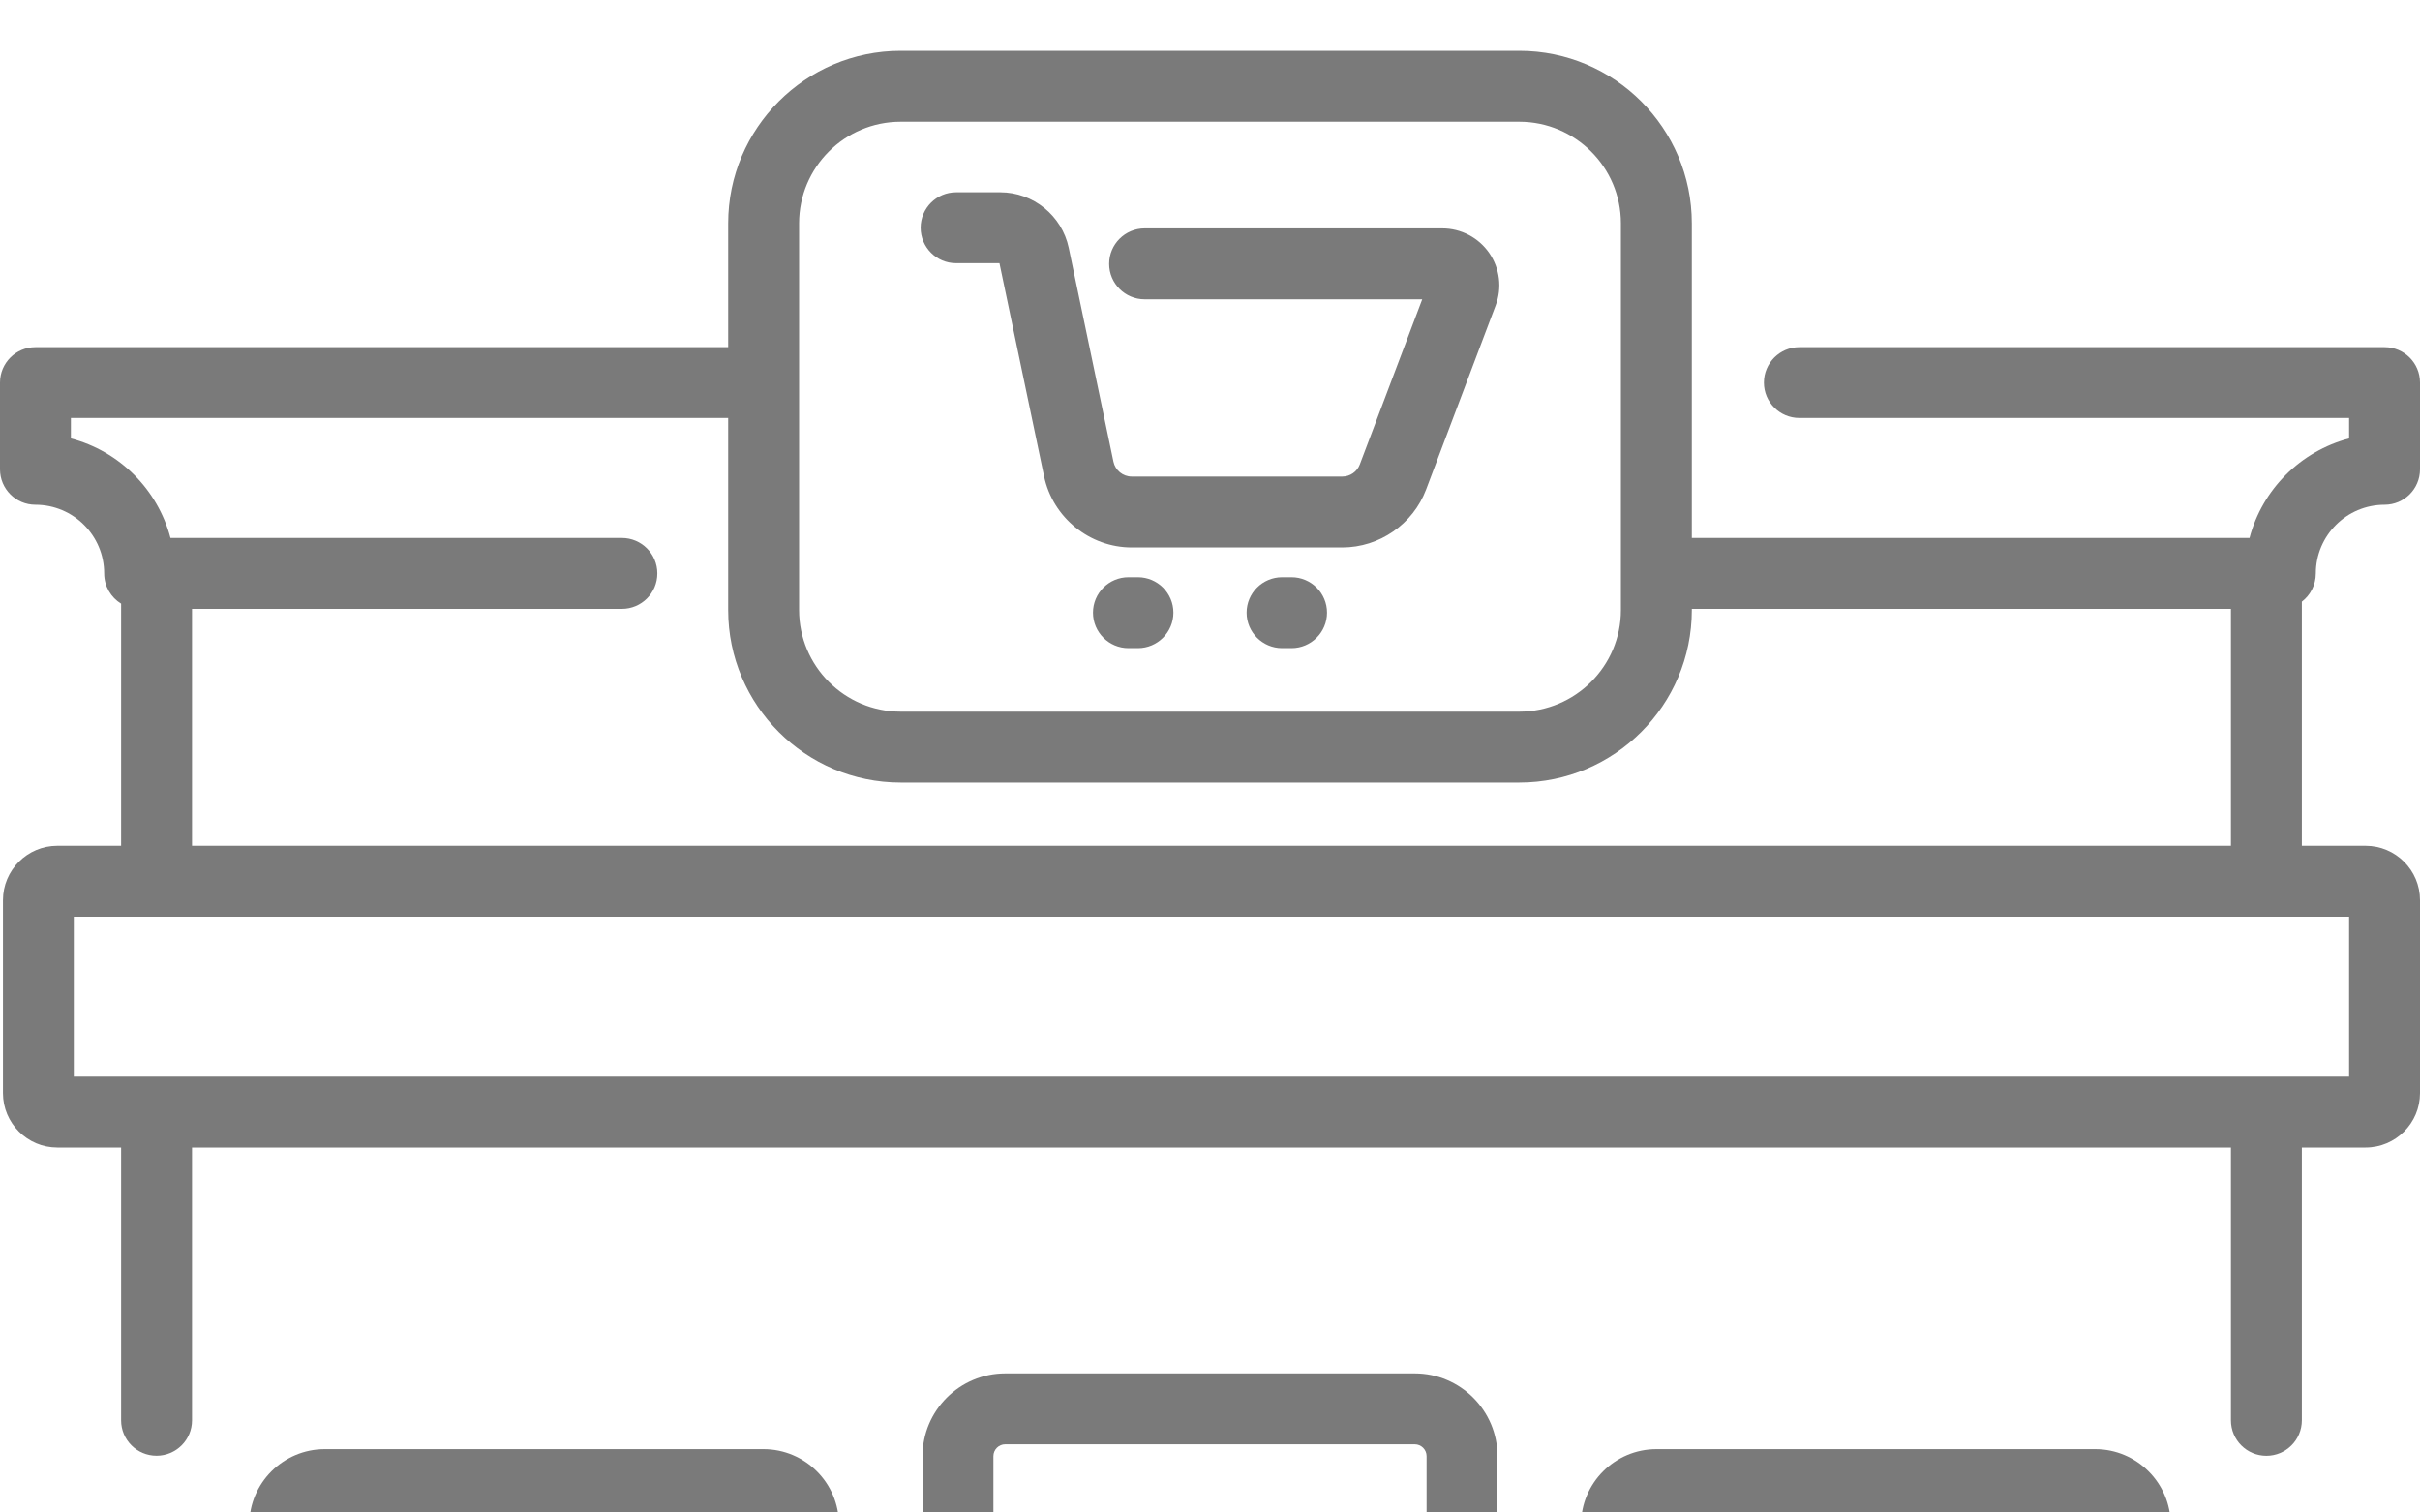 <svg width="40" height="25" viewBox="0 0 40 25" fill="none" xmlns="http://www.w3.org/2000/svg">
<rect width="40" height="25" fill="#E5E5E5"/>
<rect x="-606" y="-5524" width="1920" height="6273" fill="white"/>
<g clip-path="url(#clip0_0_1)">
<path d="M37.415 25.23C37.092 25.23 36.829 25.493 36.829 25.816V35.158H24.752V24.069C24.752 23.315 24.138 22.701 23.384 22.701H16.616C15.862 22.701 15.248 23.315 15.248 24.069V35.158H3.171V25.816C3.171 25.493 2.909 25.23 2.585 25.23C2.261 25.23 1.999 25.493 1.999 25.816V35.431C1.999 35.927 2.402 36.33 2.897 36.33H37.103C37.598 36.33 38.001 35.927 38.001 35.431V25.816C38.001 25.493 37.739 25.23 37.415 25.23ZM16.42 35.158V24.069C16.42 23.961 16.508 23.873 16.616 23.873H23.384C23.492 23.873 23.58 23.961 23.58 24.069V35.158H16.42Z" fill="#7A7A7A"/>
<path d="M34.632 32.842C35.319 32.842 35.879 32.282 35.879 31.594V25.2C35.879 24.512 35.319 23.953 34.632 23.953H27.38C26.692 23.953 26.133 24.512 26.133 25.2V31.594C26.133 32.282 26.692 32.842 27.38 32.842H34.632ZM27.305 31.594V25.2C27.305 25.159 27.339 25.125 27.38 25.125H34.632C34.673 25.125 34.707 25.159 34.707 25.2V31.594C34.707 31.636 34.673 31.67 34.632 31.67H27.38C27.339 31.67 27.305 31.636 27.305 31.594Z" fill="#7A7A7A"/>
<path d="M12.62 32.842C13.308 32.842 13.867 32.282 13.867 31.594V25.2C13.867 24.512 13.308 23.953 12.62 23.953H5.369C4.681 23.953 4.121 24.512 4.121 25.2V31.594C4.121 32.282 4.681 32.842 5.369 32.842H12.62ZM5.293 31.594V25.2C5.293 25.159 5.327 25.125 5.369 25.125H12.62C12.662 25.125 12.696 25.159 12.696 25.2V31.594C12.696 31.636 12.662 31.67 12.62 31.67H5.369C5.327 31.67 5.293 31.636 5.293 31.594Z" fill="#7A7A7A"/>
<path d="M38.278 9.478C38.278 8.852 38.788 8.343 39.414 8.343C39.738 8.343 40 8.081 40 7.757V6.324C40 6 39.738 5.738 39.414 5.738H29.741C29.418 5.738 29.156 6 29.156 6.324C29.156 6.647 29.418 6.909 29.741 6.909H38.828V7.247C38.026 7.457 37.393 8.09 37.182 8.892H27.964V3.691C27.964 2.119 26.685 0.84 25.113 0.84H14.887C13.315 0.84 12.036 2.119 12.036 3.691V5.738H0.586C0.262 5.738 0 6 0 6.324V7.757C0 8.081 0.262 8.343 0.586 8.343C1.212 8.343 1.722 8.852 1.722 9.478C1.722 9.69 1.834 9.875 2.002 9.978V13.98H0.947C0.452 13.98 0.049 14.383 0.049 14.879V18.069C0.049 18.564 0.452 18.968 0.947 18.968H2.002V23.477C2.002 23.8 2.264 24.062 2.588 24.062C2.911 24.062 3.174 23.8 3.174 23.477V18.968H36.875V23.477C36.875 23.801 37.137 24.063 37.461 24.063C37.784 24.063 38.047 23.801 38.047 23.477V18.968H39.101C39.597 18.968 40 18.564 40 18.069V14.879C40 14.383 39.597 13.98 39.101 13.98H38.047V9.945C38.187 9.838 38.278 9.669 38.278 9.478ZM13.208 3.691C13.208 2.765 13.961 2.012 14.887 2.012H25.113C26.038 2.012 26.792 2.765 26.792 3.691V10.084C26.792 11.01 26.038 11.763 25.113 11.763H14.887C13.961 11.763 13.208 11.01 13.208 10.084V3.691H13.208ZM38.828 17.796H1.22V15.152H38.828V17.796ZM3.174 13.98V10.064H10.279C10.603 10.064 10.865 9.802 10.865 9.478C10.865 9.155 10.603 8.892 10.279 8.892H2.818C2.607 8.09 1.974 7.457 1.172 7.247V6.909H12.036V10.084C12.036 11.656 13.315 12.935 14.887 12.935H25.113C26.685 12.935 27.964 11.656 27.964 10.084V10.064H36.875V13.98H3.174Z" fill="#7A7A7A"/>
<path d="M15.802 4.35H16.52L17.257 7.871C17.4 8.554 18.01 9.049 18.707 9.049H22.186C22.799 9.049 23.356 8.664 23.572 8.091L24.721 5.05C24.831 4.76 24.791 4.435 24.615 4.181C24.439 3.927 24.149 3.775 23.84 3.775H18.919C18.596 3.775 18.333 4.037 18.333 4.361C18.333 4.684 18.596 4.947 18.919 4.947H23.508L22.476 7.677C22.431 7.797 22.315 7.877 22.187 7.877H18.707C18.561 7.877 18.434 7.774 18.404 7.631L17.665 4.096C17.553 3.564 17.078 3.178 16.534 3.178H15.803C15.479 3.178 15.217 3.44 15.217 3.764C15.217 4.087 15.479 4.35 15.802 4.35Z" fill="#7A7A7A"/>
<path d="M18.809 9.541H18.652C18.329 9.541 18.066 9.803 18.066 10.127C18.066 10.45 18.329 10.713 18.652 10.713H18.809C19.132 10.713 19.395 10.45 19.395 10.127C19.395 9.803 19.132 9.541 18.809 9.541Z" fill="#7A7A7A"/>
<path d="M21.348 9.541H21.191C20.868 9.541 20.605 9.803 20.605 10.127C20.605 10.45 20.868 10.713 21.191 10.713H21.348C21.671 10.713 21.934 10.45 21.934 10.127C21.934 9.803 21.671 9.541 21.348 9.541Z" fill="#7A7A7A"/>
</g>
<defs>
<clipPath id="clip0_0_1">
<rect width="1074" height="296" fill="white" transform="translate(-366 -193.426)"/>
</clipPath>
</defs>
</svg>
